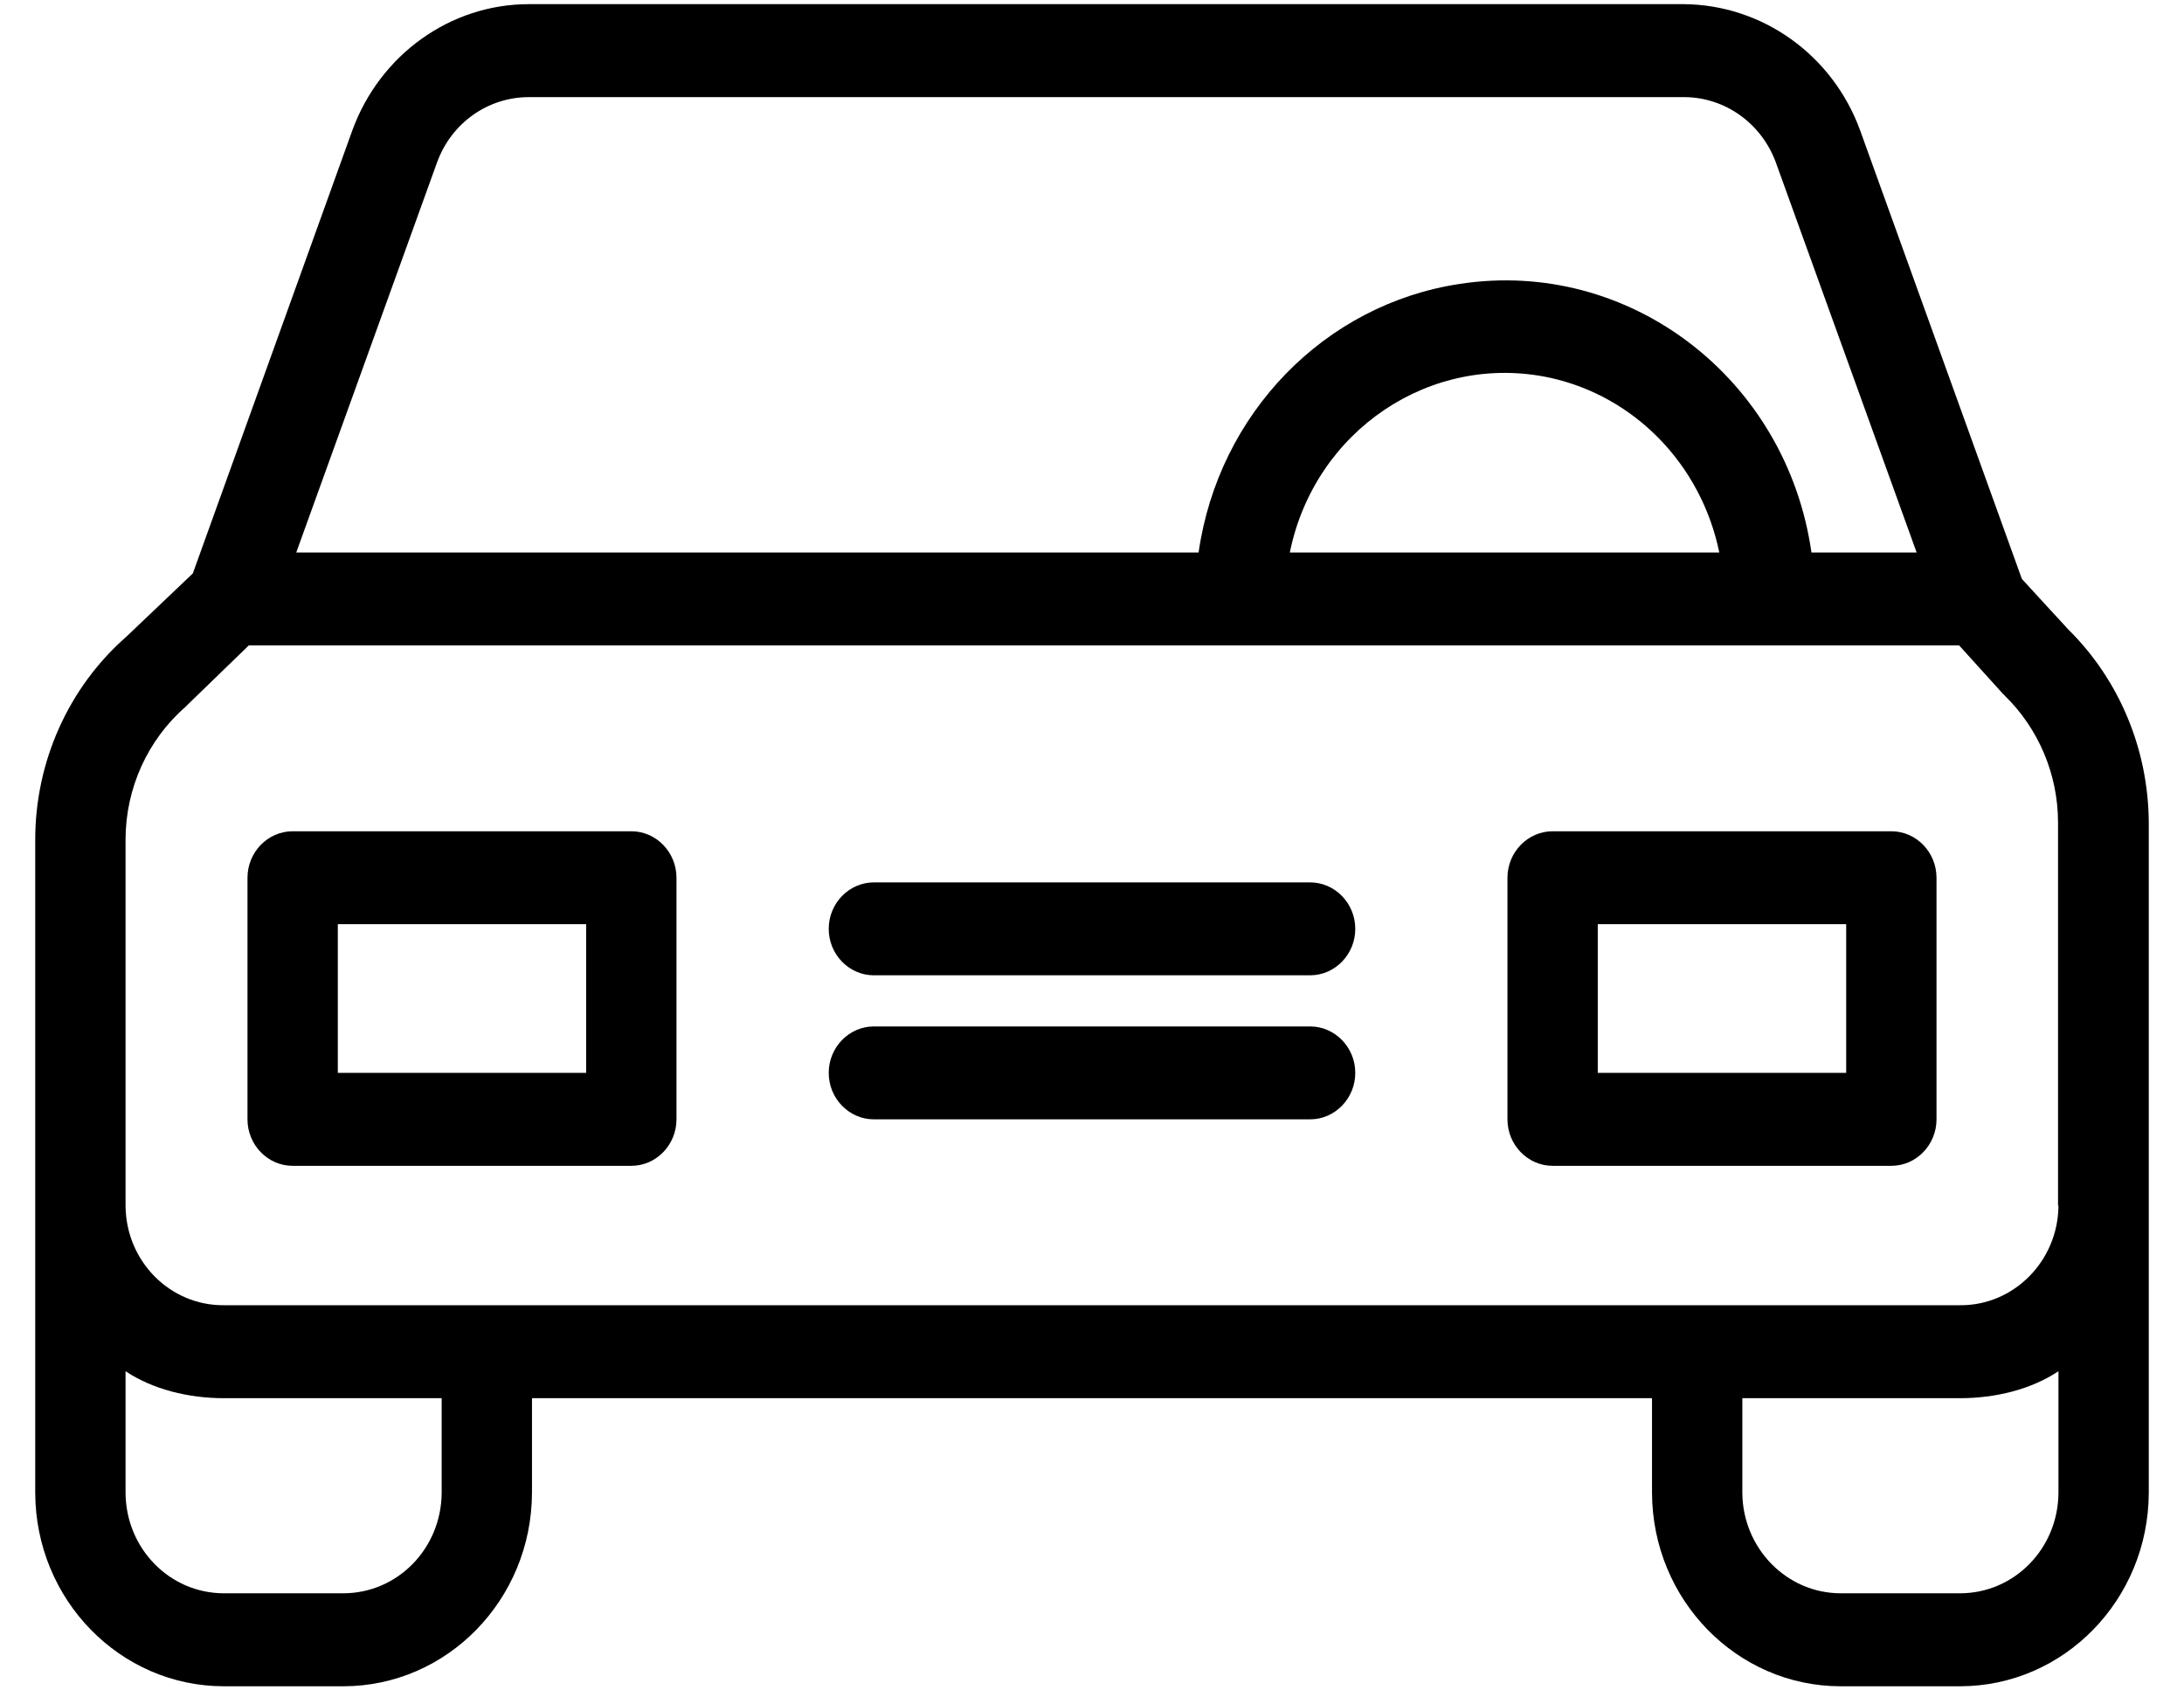 <svg width="31" height="24" viewBox="0 0 31 24" fill="none" xmlns="http://www.w3.org/2000/svg">
<g clip-path="url(#clip0_346_199)">
<path d="M29.353 8.932L28.699 8.22L26.404 1.854C26.013 0.778 25.013 0.066 23.897 0.059H7.506C6.391 0.059 5.391 0.778 5 1.854L2.737 8.141L1.795 9.038C0.974 9.757 0.5 10.812 0.5 11.921V21.196C0.506 22.714 1.705 23.941 3.179 23.941H4.872C6.346 23.941 7.545 22.714 7.551 21.196V19.851H23.449V21.196C23.455 22.714 24.654 23.941 26.128 23.941H27.82C29.295 23.941 30.494 22.714 30.5 21.196V11.677C30.494 10.641 30.083 9.651 29.353 8.932ZM6.205 2.302C6.41 1.742 6.929 1.379 7.506 1.379H23.904C24.481 1.379 25 1.748 25.205 2.302L27.205 7.844H25.712C25.359 5.37 23.122 3.661 20.718 4.031C18.801 4.321 17.295 5.871 17.013 7.844H4.205L6.205 2.302ZM24.404 7.844H18.308C18.66 6.109 20.314 5 22 5.363C23.205 5.627 24.147 6.597 24.404 7.844ZM6.269 21.196C6.263 21.988 5.641 22.621 4.872 22.621H3.179C2.41 22.621 1.788 21.988 1.782 21.196V19.468C2.167 19.725 2.673 19.851 3.179 19.851H6.269V21.196ZM29.218 21.196C29.212 21.988 28.59 22.621 27.82 22.621H26.128C25.359 22.621 24.737 21.981 24.731 21.196V19.851H27.82C28.327 19.851 28.833 19.725 29.218 19.468V21.196ZM27.82 18.531H3.179C2.417 18.538 1.788 17.911 1.782 17.119V11.921C1.782 11.195 2.096 10.502 2.635 10.034L2.66 10.008L3.532 9.163H27.808L28.423 9.843C28.43 9.856 28.449 9.863 28.455 9.876C28.936 10.344 29.212 10.997 29.212 11.677V17.119H29.218C29.212 17.904 28.583 18.538 27.82 18.531Z" fill="black"/>
<path d="M8.961 11.802H4.154C3.801 11.802 3.513 12.099 3.513 12.462V15.892C3.513 16.255 3.801 16.552 4.154 16.552H8.961C9.314 16.552 9.602 16.255 9.602 15.892V12.462C9.602 12.099 9.314 11.802 8.961 11.802ZM8.32 15.232H4.795V13.121H8.32V15.232ZM26.846 11.802H22.038C21.686 11.802 21.397 12.099 21.397 12.462V15.892C21.397 16.255 21.686 16.552 22.038 16.552H26.846C27.199 16.552 27.487 16.255 27.487 15.892V12.462C27.487 12.099 27.199 11.802 26.846 11.802ZM26.205 15.232H22.679V13.121H26.205V15.232ZM18.596 14.573H12.404C12.051 14.573 11.763 14.87 11.763 15.232C11.763 15.595 12.051 15.892 12.404 15.892H18.596C18.949 15.892 19.237 15.595 19.237 15.232C19.237 14.87 18.949 14.573 18.596 14.573ZM18.596 12.528H12.404C12.051 12.528 11.763 12.825 11.763 13.188C11.763 13.55 12.051 13.847 12.404 13.847H18.596C18.949 13.847 19.237 13.55 19.237 13.188C19.237 12.825 18.949 12.528 18.596 12.528Z" fill="black"/>
</g>
<defs>
<clipPath id="clip0_346_199">
<rect width="30" height="24" fill="white" transform="translate(0.5)"/>
</clipPath>
</defs>
</svg>
